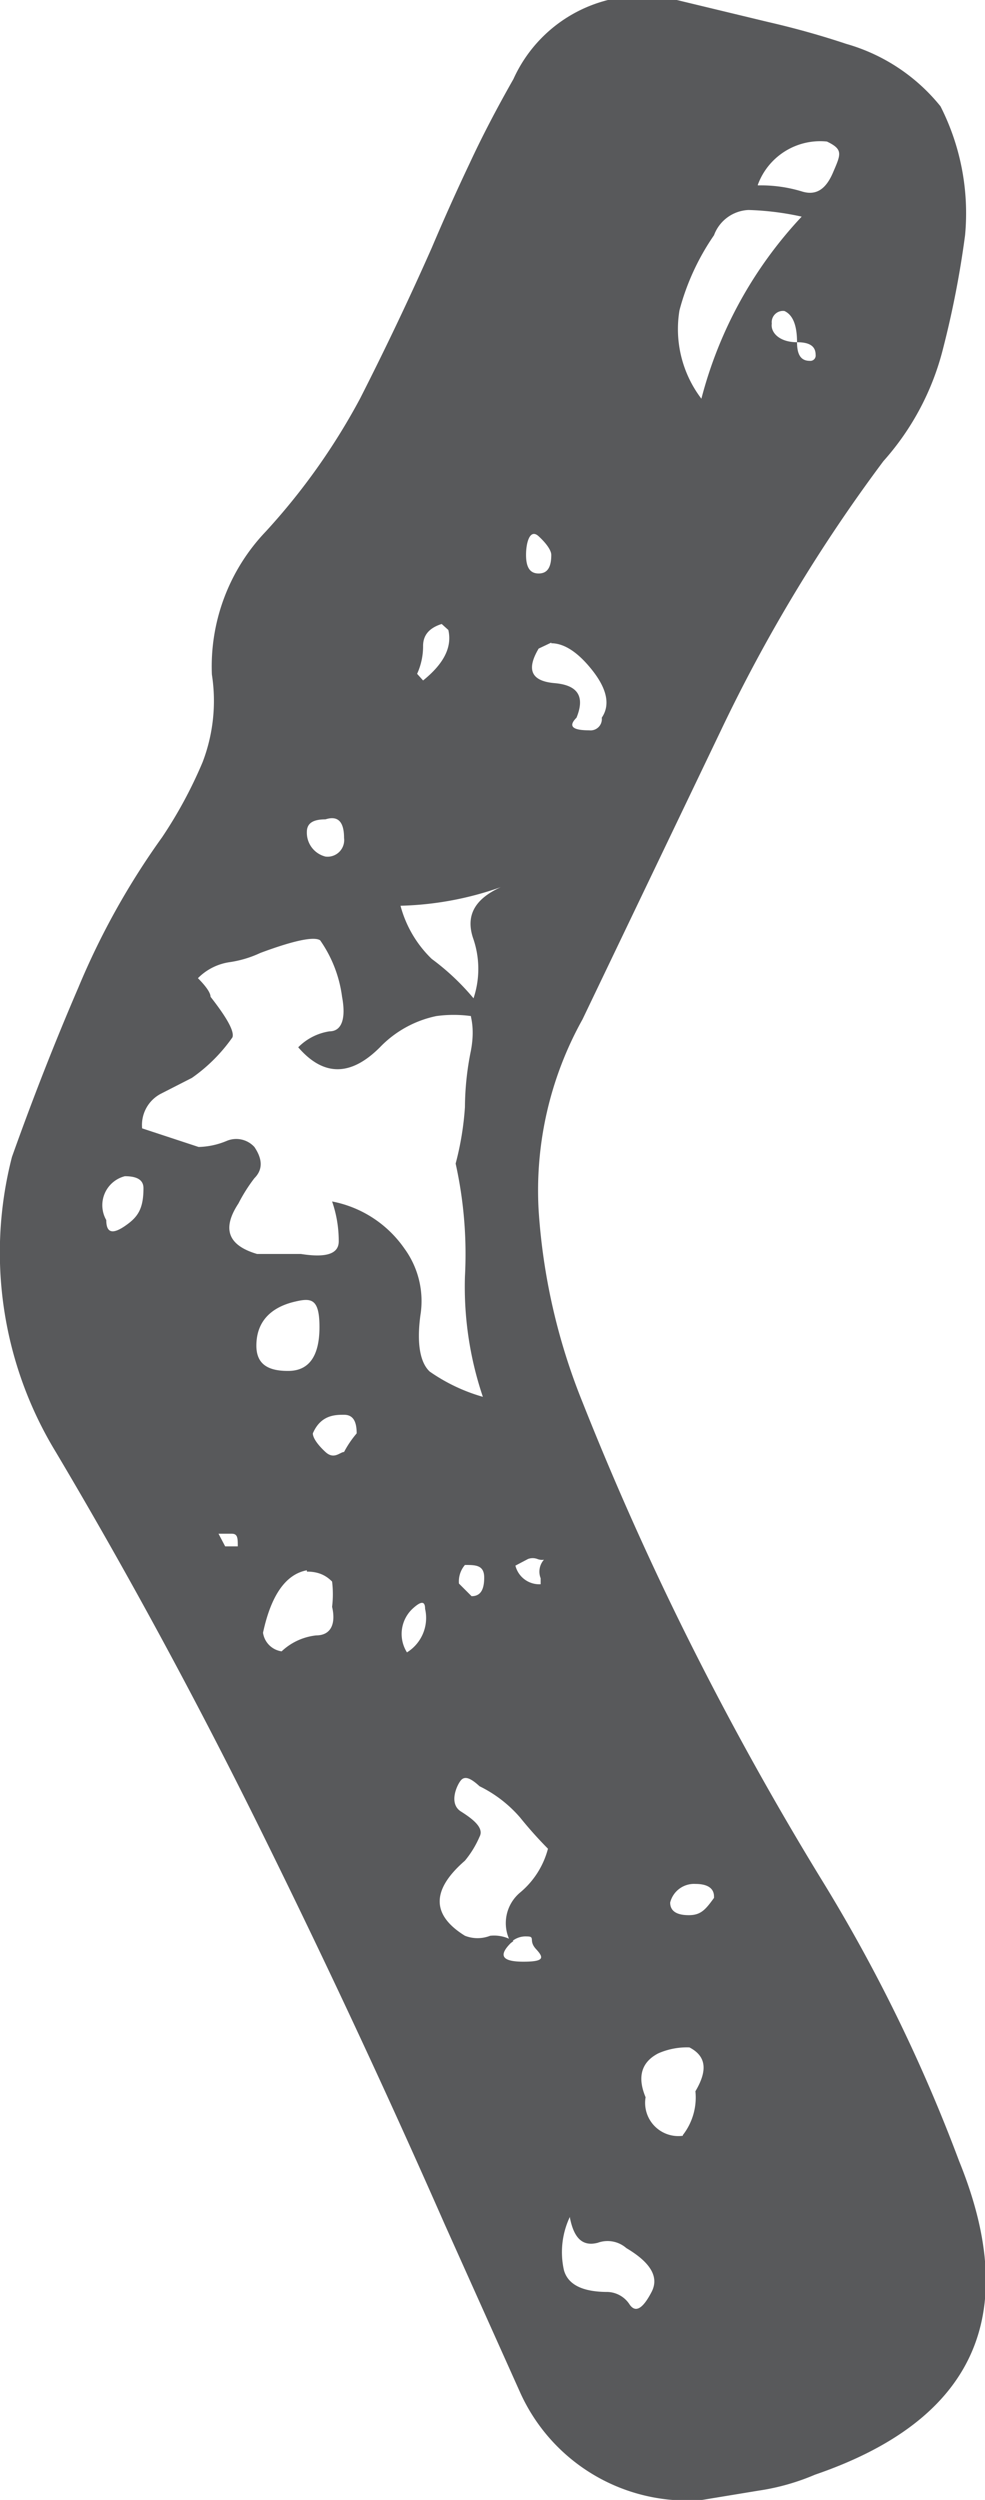 <svg xmlns="http://www.w3.org/2000/svg" viewBox="0 0 14.83 37.62"><defs><style>.cls-1{fill:#58595b;}</style></defs><title>Asset 2</title><g id="Layer_2" data-name="Layer 2"><g id="Layer_1-2" data-name="Layer 1"><path class="cls-1" d="M14.53,3.54a14.47,14.47,0,0,1-.33,1.7,4,4,0,0,1-.9,1.7A24,24,0,0,0,10.85,11L8.77,15.34a5.29,5.29,0,0,0-.66,2.88,9.3,9.3,0,0,0,.66,2.88q.75,1.89,1.65,3.68t1.94,3.49a24.39,24.39,0,0,1,2.08,4.25q1.42,3.49-2.17,4.72a3.43,3.43,0,0,1-.85.24l-.85.14A2.76,2.76,0,0,1,7.83,36L6.69,33.46q-1.32-3-2.78-5.95T.84,21.85a5.77,5.77,0,0,1-.66-4.44q.47-1.32,1-2.55A11.34,11.34,0,0,1,2.44,12.6a6.68,6.68,0,0,0,.61-1.13,2.58,2.58,0,0,0,.14-1.32A2.94,2.94,0,0,1,4,8a9.78,9.78,0,0,0,1.42-2Q6,4.86,6.5,3.73q.28-.66.57-1.27c.19-.41.41-.83.66-1.27A2.13,2.13,0,0,1,10.19,0l1.37.33q.61.14,1.18.33a2.81,2.81,0,0,1,1.42.94A3.55,3.55,0,0,1,14.53,3.54ZM1.88,17.7a.45.45,0,0,0-.28.66c0,.19.09.22.28.09s.28-.25.28-.57C2.16,17.76,2.07,17.7,1.88,17.7ZM5,18.08a1.72,1.72,0,0,1,1.09.71,1.34,1.34,0,0,1,.24,1c-.06.44,0,.72.14.85a2.68,2.68,0,0,0,.8.38A5.17,5.17,0,0,1,7,19.21a6.29,6.29,0,0,0-.14-1.7A4.46,4.46,0,0,0,7,16.66a4.34,4.34,0,0,1,.09-.85c.06-.32,0-.49,0-.52a1.93,1.93,0,0,0-.52,0,1.64,1.64,0,0,0-.85.47q-.66.66-1.23,0a.84.84,0,0,1,.47-.24c.19,0,.25-.2.19-.52a1.91,1.91,0,0,0-.33-.85c-.09-.06-.39,0-.9.19a1.65,1.65,0,0,1-.47.14.84.84,0,0,0-.47.24c.12.12.19.22.19.28.25.32.36.52.33.61a2.48,2.48,0,0,1-.61.61l-.47.24a.53.53,0,0,0-.28.52l.85.28a1.16,1.16,0,0,0,.42-.09.37.37,0,0,1,.42.09q.19.28,0,.47a2.48,2.48,0,0,0-.24.38c-.25.38-.16.63.28.76h.66c.38.06.57,0,.57-.19A1.82,1.82,0,0,0,5,18.08ZM3.58,23.27c0-.12,0-.19-.09-.19H3.29l.1.19Zm.76-2.64c.31,0,.47-.22.47-.66s-.13-.44-.38-.38-.57.22-.57.66C3.86,20.5,4,20.63,4.33,20.63Zm.28,3c-.32.06-.54.38-.66.94a.33.33,0,0,0,.28.28.9.9,0,0,1,.52-.24c.22,0,.3-.17.24-.43a1.6,1.6,0,0,0,0-.38C4.91,23.71,4.8,23.65,4.62,23.65ZM4.9,12.89a.25.25,0,0,0,.28-.28q0-.37-.28-.28c-.19,0-.28.06-.28.19A.37.37,0,0,0,4.9,12.89Zm.47,8.68c0-.19-.06-.28-.19-.28s-.35,0-.47.28c0,.06.06.16.19.28s.22,0,.28,0A1.52,1.52,0,0,1,5.37,21.57Zm.75,3.3a.61.61,0,0,0,.28-.66c0-.12-.06-.12-.19,0A.52.52,0,0,0,6.13,24.87Zm1-9.82a1.4,1.4,0,0,0,0-.94c-.1-.31,0-.57.42-.76a4.86,4.86,0,0,1-1.51.28,1.73,1.73,0,0,0,.47.8A3.6,3.6,0,0,1,7.16,15.06Zm-.75-4.81c.31-.25.44-.5.38-.76l-.1-.09c-.19.06-.28.17-.28.33a1,1,0,0,1-.09.42Zm1.32,19c-.19.19-.13.28.19.28s.31-.06.19-.19,0-.19-.14-.19a.32.32,0,0,0-.24.09.6.6,0,0,1,.14-.75,1.28,1.28,0,0,0,.42-.66,6.17,6.17,0,0,1-.42-.47,1.92,1.92,0,0,0-.61-.47c-.13-.12-.22-.16-.28-.09s-.19.35,0,.47.35.25.28.38A1.48,1.48,0,0,1,7,28q-.76.66,0,1.13a.52.52,0,0,0,.38,0A.55.55,0,0,1,7.73,29.21ZM7,23.55a.38.38,0,0,0-.09.28l.19.19c.13,0,.19-.09.19-.28S7.16,23.55,7,23.55Zm1.23-.09a.19.19,0,0,1-.14,0,.2.2,0,0,0-.14,0l-.19.1a.37.37,0,0,0,.38.28v-.09A.27.27,0,0,1,8.2,23.46ZM8.3,8.35c0-.06-.06-.16-.19-.28s-.19.09-.19.28.06.28.19.28S8.3,8.54,8.3,8.35Zm0,1.32-.19.09c-.19.32-.11.49.24.52s.46.2.33.52c-.13.13-.06.19.19.19a.17.17,0,0,0,.19-.19c.13-.19.08-.43-.14-.71S8.49,9.68,8.3,9.68Zm.28,23.69h0a1.24,1.24,0,0,0-.09.8c.06.22.28.33.66.33a.41.41,0,0,1,.33.19c.09.13.2.06.33-.19s-.06-.47-.38-.66A.43.43,0,0,0,9,33.75C8.77,33.81,8.64,33.68,8.58,33.37Zm1.7-1.23a.92.92,0,0,0,.19-.66c.19-.32.16-.53-.09-.66a1.07,1.07,0,0,0-.47.09c-.25.13-.32.35-.19.66A.5.5,0,0,0,10.28,32.14Zm.47-3.59c0-.12-.09-.19-.28-.19a.37.37,0,0,0-.38.28c0,.13.1.19.28.19S10.62,28.74,10.75,28.56ZM10.56,6a6.32,6.32,0,0,1,1.51-2.74,4.26,4.26,0,0,0-.8-.1.58.58,0,0,0-.52.38,3.61,3.61,0,0,0-.52,1.13A1.73,1.73,0,0,0,10.56,6Zm.85-3.21a2.11,2.11,0,0,1,.66.09c.19.06.35,0,.47-.28s.16-.35-.09-.47A1,1,0,0,0,11.41,2.78ZM12,5.15c0,.19.06.28.19.28a.08.08,0,0,0,.09-.09c0-.13-.09-.19-.28-.19,0-.25-.06-.41-.19-.47a.17.17,0,0,0-.19.19C11.6,5,11.73,5.15,12,5.15Z"/></g></g></svg>